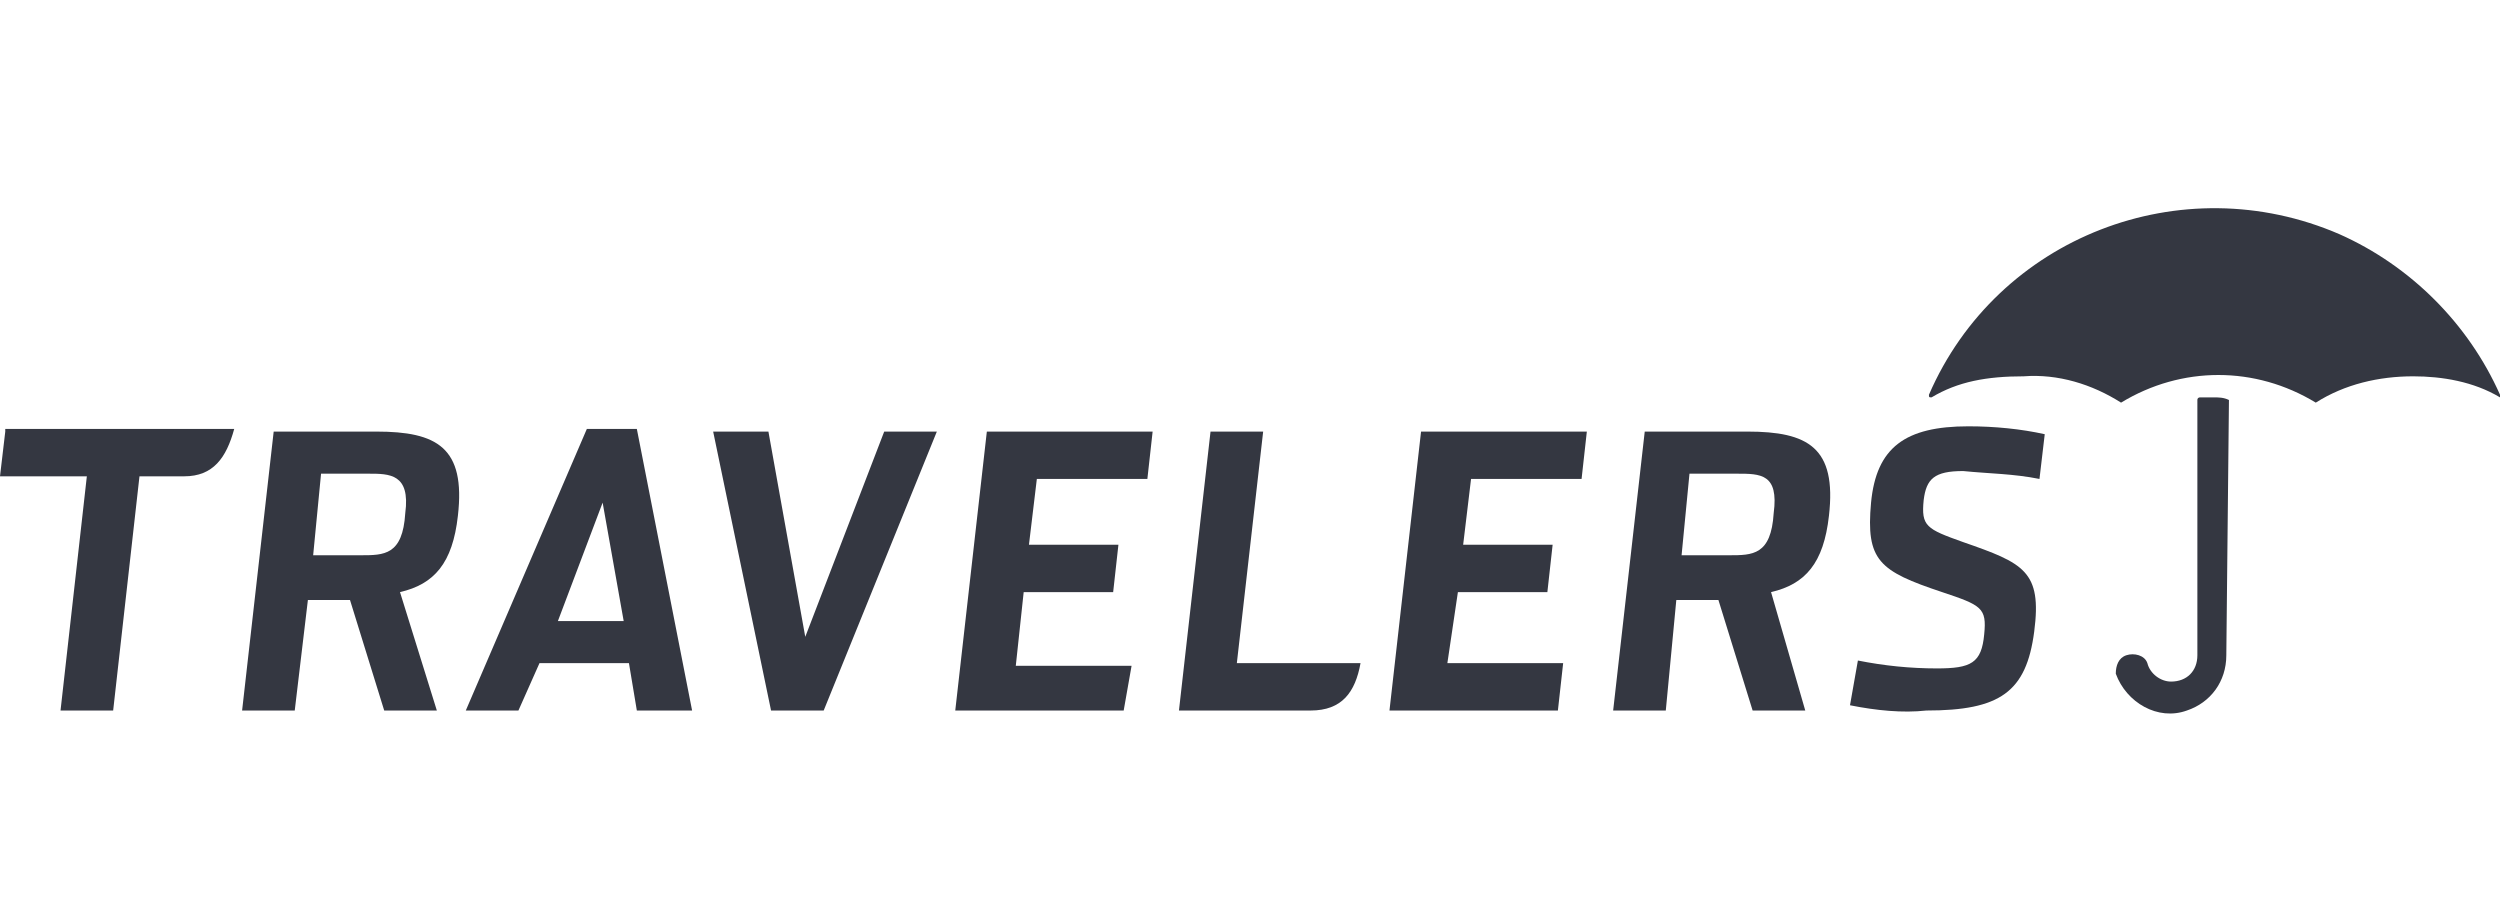<?xml version="1.0" encoding="utf-8"?>
<!-- Generator: Adobe Illustrator 26.0.1, SVG Export Plug-In . SVG Version: 6.00 Build 0)  -->
<svg version="1.1" id="Layer_1" xmlns="http://www.w3.org/2000/svg" xmlns:xlink="http://www.w3.org/1999/xlink" x="0px" y="0px"
	 viewBox="0 0 95 35" style="enable-background:new 0 0 95 35;" xml:space="preserve">
<style type="text/css">
	.st0{fill:#343741;}
</style>
<g>
	<path class="st0" d="M73.4,15.1L73.4,15.1c-0.1,0-0.1,0-0.1-0.1l0,0c0,0,0,0,0,0l0,0c2.6-6,9.6-8.7,15.6-6.1
		c2.7,1.2,4.9,3.4,6.1,6.1l0,0c0,0,0,0.1,0,0.1c0,0,0,0,0,0h0l0,0c-1-0.6-2.2-0.8-3.3-0.8c-1.3,0-2.6,0.3-3.7,1l0,0c0,0,0,0,0,0h0
		l0,0c-2.3-1.4-5.1-1.4-7.4,0l0,0c0,0,0,0,0,0h0l0,0c-1.1-0.7-2.4-1.1-3.7-1C75.5,14.3,74.4,14.5,73.4,15.1L73.4,15.1z"/>
	<path class="st0" d="M84.7,15.2L84.7,15.2C84.7,15.1,84.7,15.1,84.7,15.2L84.7,15.2c-0.2-0.1-0.4-0.1-0.6-0.1c-0.2,0-0.3,0-0.5,0
		l0,0c0,0-0.1,0-0.1,0.1l0,0v9.7c0,0.6-0.4,1-1,1c-0.4,0-0.8-0.3-0.9-0.7l0,0c-0.1-0.3-0.5-0.4-0.8-0.3c-0.3,0.1-0.4,0.4-0.4,0.7
		l0,0c0.4,1.1,1.6,1.8,2.7,1.4c0.9-0.3,1.5-1.1,1.5-2.1L84.7,15.2z"/>
	<path class="st0" d="M16.6,27h-2l-1.3-4.2h-1.6L11.2,27h-2l1.2-10.6h3.9c2.3,0,3.4,0.6,3.1,3.2c-0.2,1.8-0.9,2.6-2.2,2.9L16.6,27z
		 M13.7,21.1c0.9,0,1.6,0,1.7-1.6c0.2-1.5-0.6-1.5-1.4-1.5h-1.8l-0.3,3.1L13.7,21.1z"/>
	<path class="st0" d="M68.6,27h-2l-1.3-4.2h-1.6L63.3,27h-2l1.2-10.6h3.9c2.3,0,3.4,0.6,3.1,3.2c-0.2,1.8-0.9,2.6-2.2,2.9L68.6,27z
		 M65.7,21.1c0.9,0,1.6,0,1.7-1.6c0.2-1.5-0.5-1.5-1.4-1.5h-1.8l-0.3,3.1L65.7,21.1z"/>
	<path class="st0" d="M27.1,16.4h2.1l1.4,7.8l3-7.8h2L31.3,27h-2L27.1,16.4z"/>
	<path class="st0" d="M37.5,16.4h6.3l-0.2,1.8h-4.2l-0.3,2.5h3.4l-0.2,1.8h-3.4l-0.3,2.8H43L42.7,27h-6.4L37.5,16.4z"/>
	<path class="st0" d="M54,16.4h6.3l-0.2,1.8h-4.2l-0.3,2.5H59l-0.2,1.8h-3.4L55,25.2h4.4L59.2,27h-6.4L54,16.4z"/>
	<path class="st0" d="M70.3,26.8l0.3-1.7c1,0.2,2,0.3,3,0.3c1.3,0,1.7-0.2,1.8-1.3c0.1-1-0.1-1.1-1.6-1.6c-2.4-0.8-2.9-1.2-2.7-3.4
		c0.2-2.1,1.3-2.9,3.7-2.9c1,0,2,0.1,2.9,0.3l-0.2,1.7c-1-0.2-1.9-0.2-2.9-0.3c-1.1,0-1.4,0.3-1.5,1.1c-0.1,1,0.1,1.1,1.5,1.6
		c2.3,0.8,3,1.1,2.7,3.4c-0.3,2.3-1.3,3-4.1,3C72.3,27.1,71.3,27,70.3,26.8z"/>
	<path class="st0" d="M19.7,27h-2l4.6-10.7h1.9L26.3,27h-2.1l-0.3-1.8h-3.4L19.7,27z M22.9,19.1l-1.7,4.5h2.5L22.9,19.1z"/>
	<path class="st0" d="M51.7,25.2H47l1-8.8h-2L44.8,27h5C51,27,51.5,26.3,51.7,25.2z"/>
	<path class="st0" d="M0.2,16.4L0,18.1h3.3l-1,8.9h2l1-8.9H7c1.1,0,1.6-0.7,1.9-1.8H0.2z"/>
</g>
</svg>
